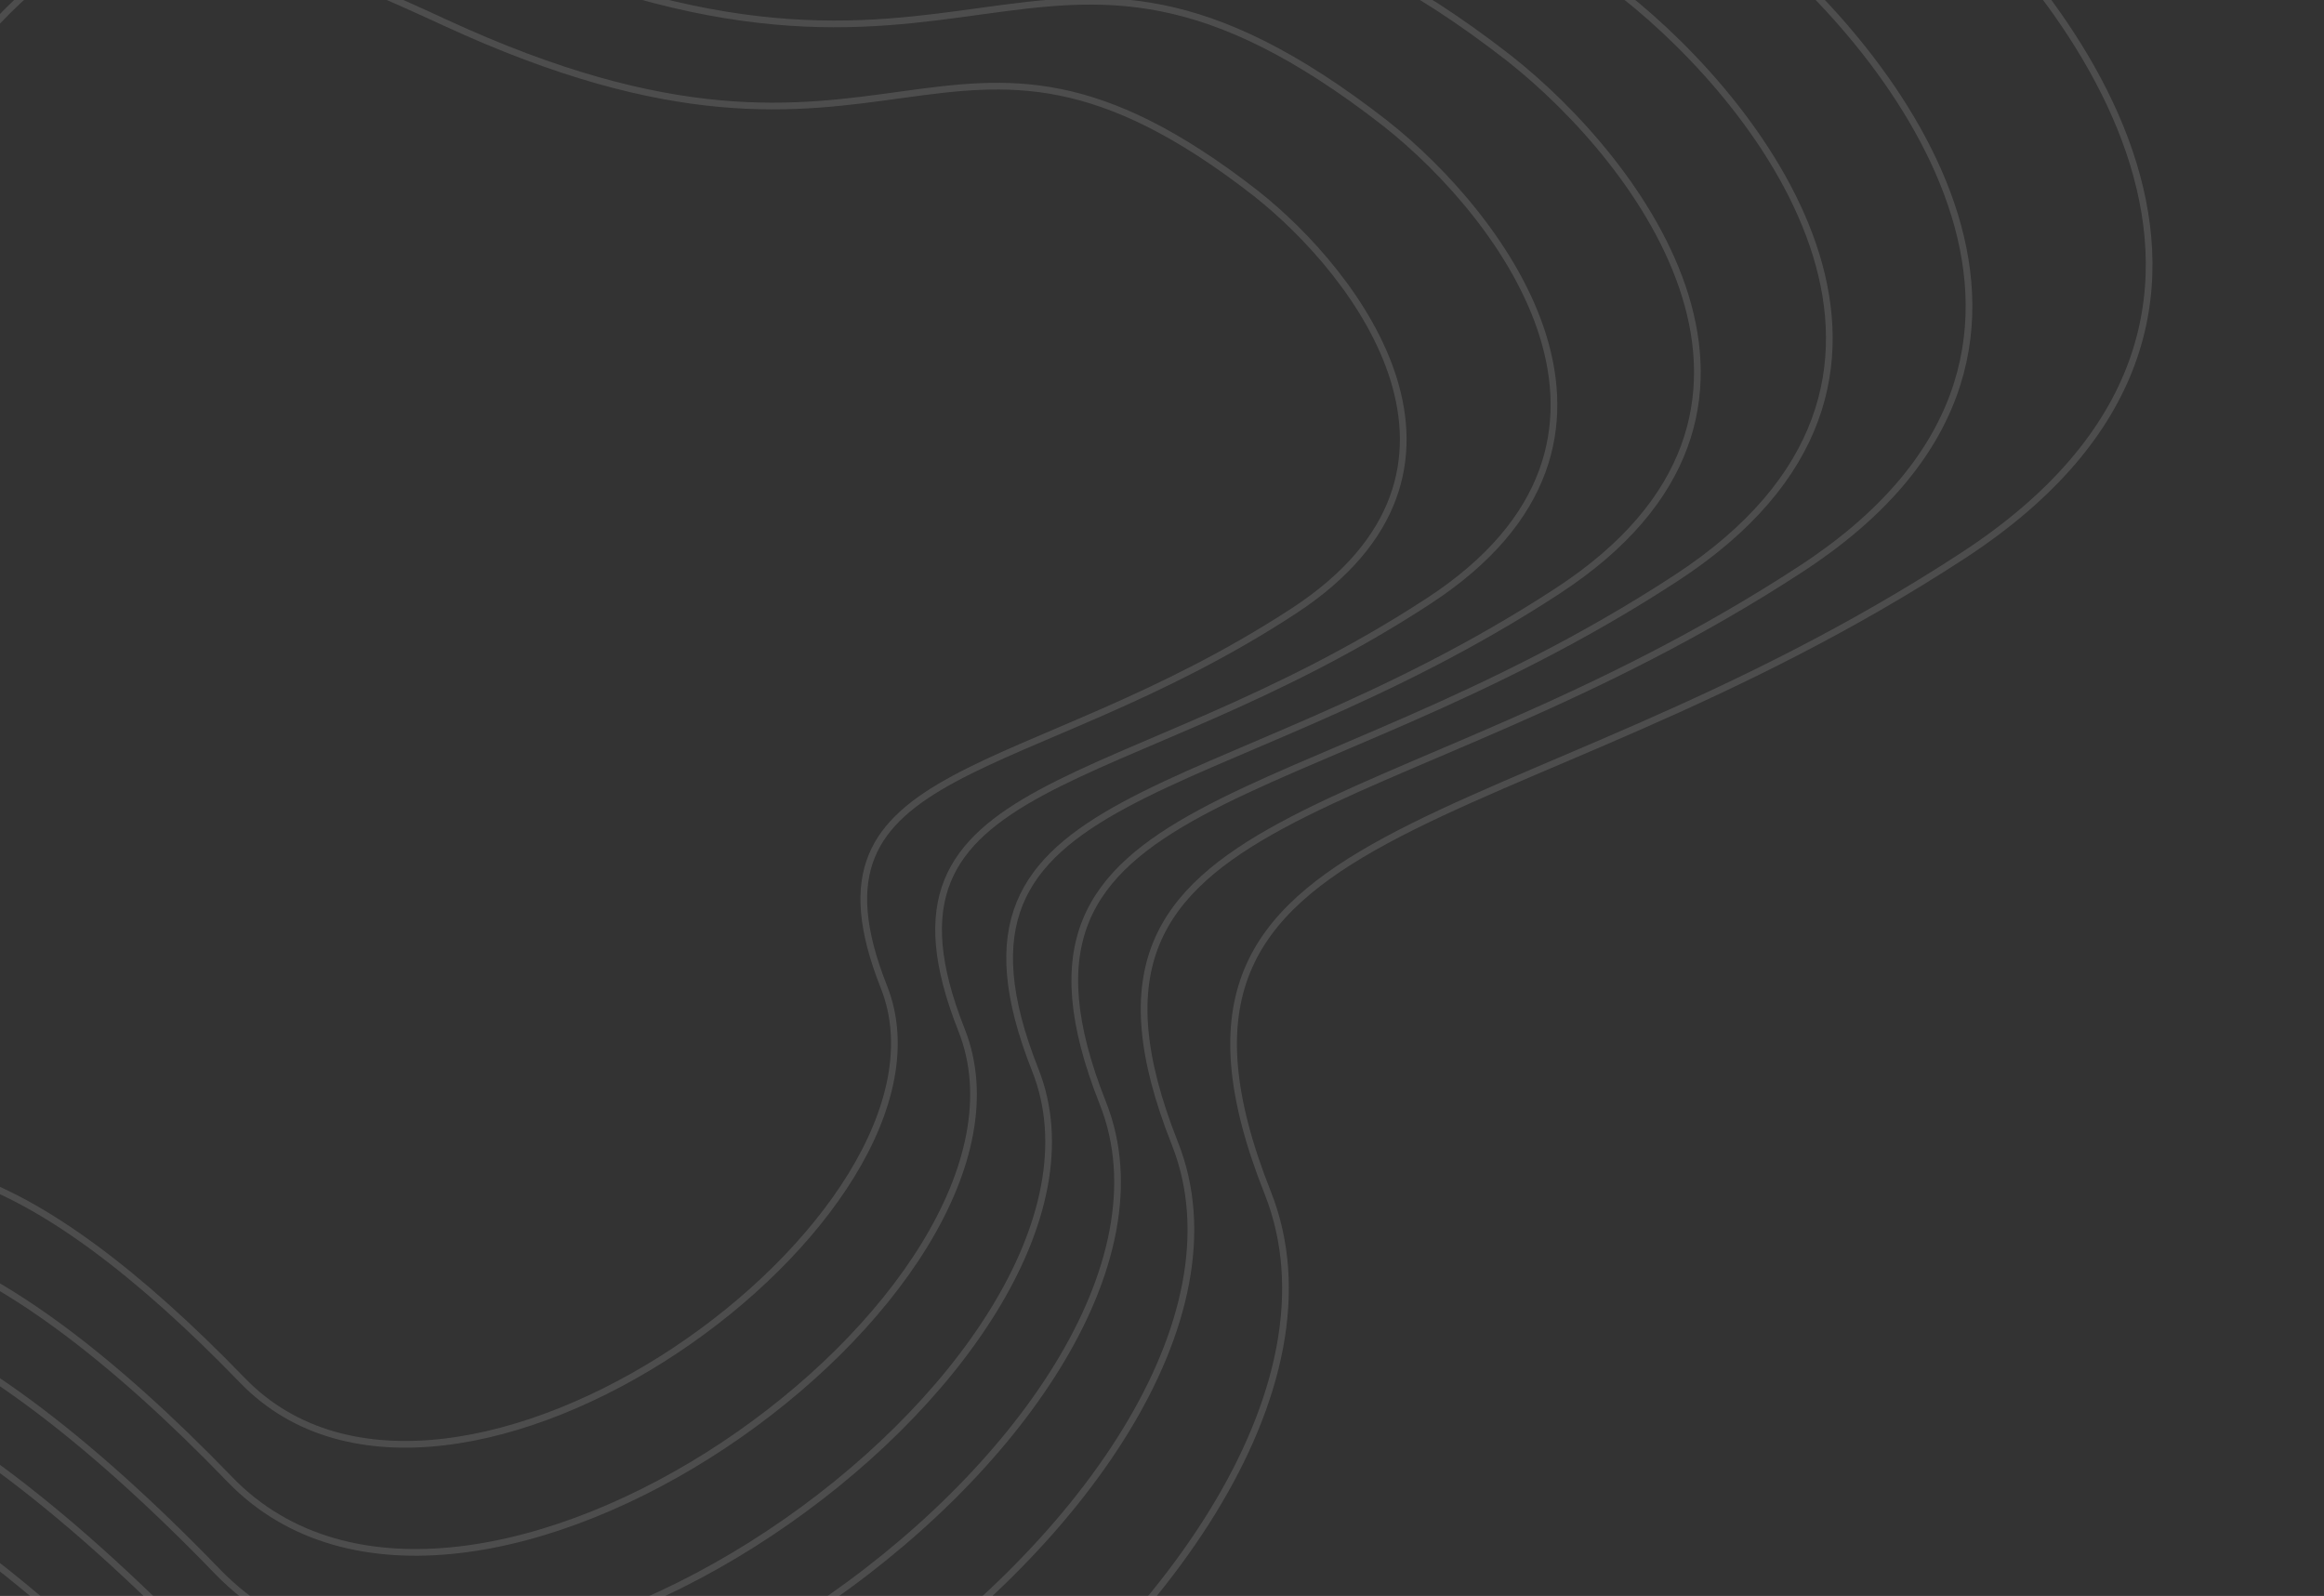 <svg width="348" height="239" viewBox="0 0 348 239" fill="none" xmlns="http://www.w3.org/2000/svg">
<rect x="0" y="0" width="348" height="239" fill="#333333" stroke="none"/>
<path d="M293.964 83.189C348.686 47.479 310.325 -2.413 284.305 -22.895C203.85 -85.479 194.421 -12.554 78.224 -66.218C-37.974 -119.883 -14.679 -82.117 -161.831 99.14C-308.983 280.398 -116.049 278.283 -92.418 242.755C-68.788 207.228 -26.151 223.818 26.812 278.535C79.775 333.252 212.921 236.76 189.827 178.607C166.732 120.454 225.562 127.827 293.964 83.189Z" stroke="white" stroke-opacity="0.13"/>
<path d="M269.753 85.153C319.058 52.941 284.485 7.924 261.036 -10.558C188.529 -67.033 180.042 -1.24 75.329 -49.671C-29.384 -98.103 -8.388 -64.027 -140.964 99.485C-273.541 262.998 -99.687 261.115 -78.398 229.064C-57.109 197.014 -18.686 211.988 29.046 261.36C76.779 310.733 196.745 223.694 175.926 171.225C155.108 118.756 208.121 125.417 269.753 85.153Z" stroke="white" stroke-opacity="0.13"/>
<path d="M250.973 86.573C296.071 57.142 264.457 16.024 243.012 -0.856C176.706 -52.434 168.935 7.666 73.172 -36.561C-22.591 -80.788 -3.393 -49.663 -124.668 99.719C-245.942 249.101 -86.937 247.358 -67.462 218.078C-47.987 188.798 -12.848 202.471 30.802 247.565C74.451 292.66 184.182 213.136 165.149 165.21C146.115 117.284 194.599 123.361 250.973 86.573Z" stroke="white" stroke-opacity="0.13"/>
<path d="M233.247 88.492C274.355 61.647 245.533 24.134 225.984 8.733C165.537 -38.326 158.459 16.501 71.162 -23.854C-16.136 -64.209 1.367 -35.813 -109.169 100.453C-219.706 236.72 -74.763 235.143 -57.013 208.434C-39.263 181.724 -7.23 194.201 32.562 235.343C72.355 276.485 172.374 203.947 155.02 160.223C137.666 116.5 181.863 122.048 233.247 88.492Z" stroke="white" stroke-opacity="0.13"/>
<path d="M213.976 89.968C250.759 65.918 224.961 32.297 207.464 18.492C153.364 -23.688 147.037 25.444 68.909 -10.732C-9.218 -46.909 6.449 -21.46 -92.45 100.638C-191.349 222.736 -61.64 221.344 -45.76 197.411C-29.879 173.478 -1.211 184.663 34.405 221.538C70.021 258.412 159.517 193.423 143.981 154.238C128.445 115.054 167.997 120.032 213.976 89.968Z" stroke="white" stroke-opacity="0.13"/>
<path d="M193.713 91.504C225.956 70.443 203.348 41.008 188.014 28.924C140.6 -8.001 135.049 35.017 66.575 3.352C-1.9 -28.314 11.83 -6.034 -74.868 100.88C-161.565 207.793 -47.877 206.56 -33.955 185.604C-20.033 164.648 5.093 174.438 36.306 206.719C67.519 239.001 145.97 182.09 132.356 147.784C118.743 113.477 153.41 117.831 193.713 91.504Z" stroke="white" stroke-opacity="0.13"/>
</svg>
